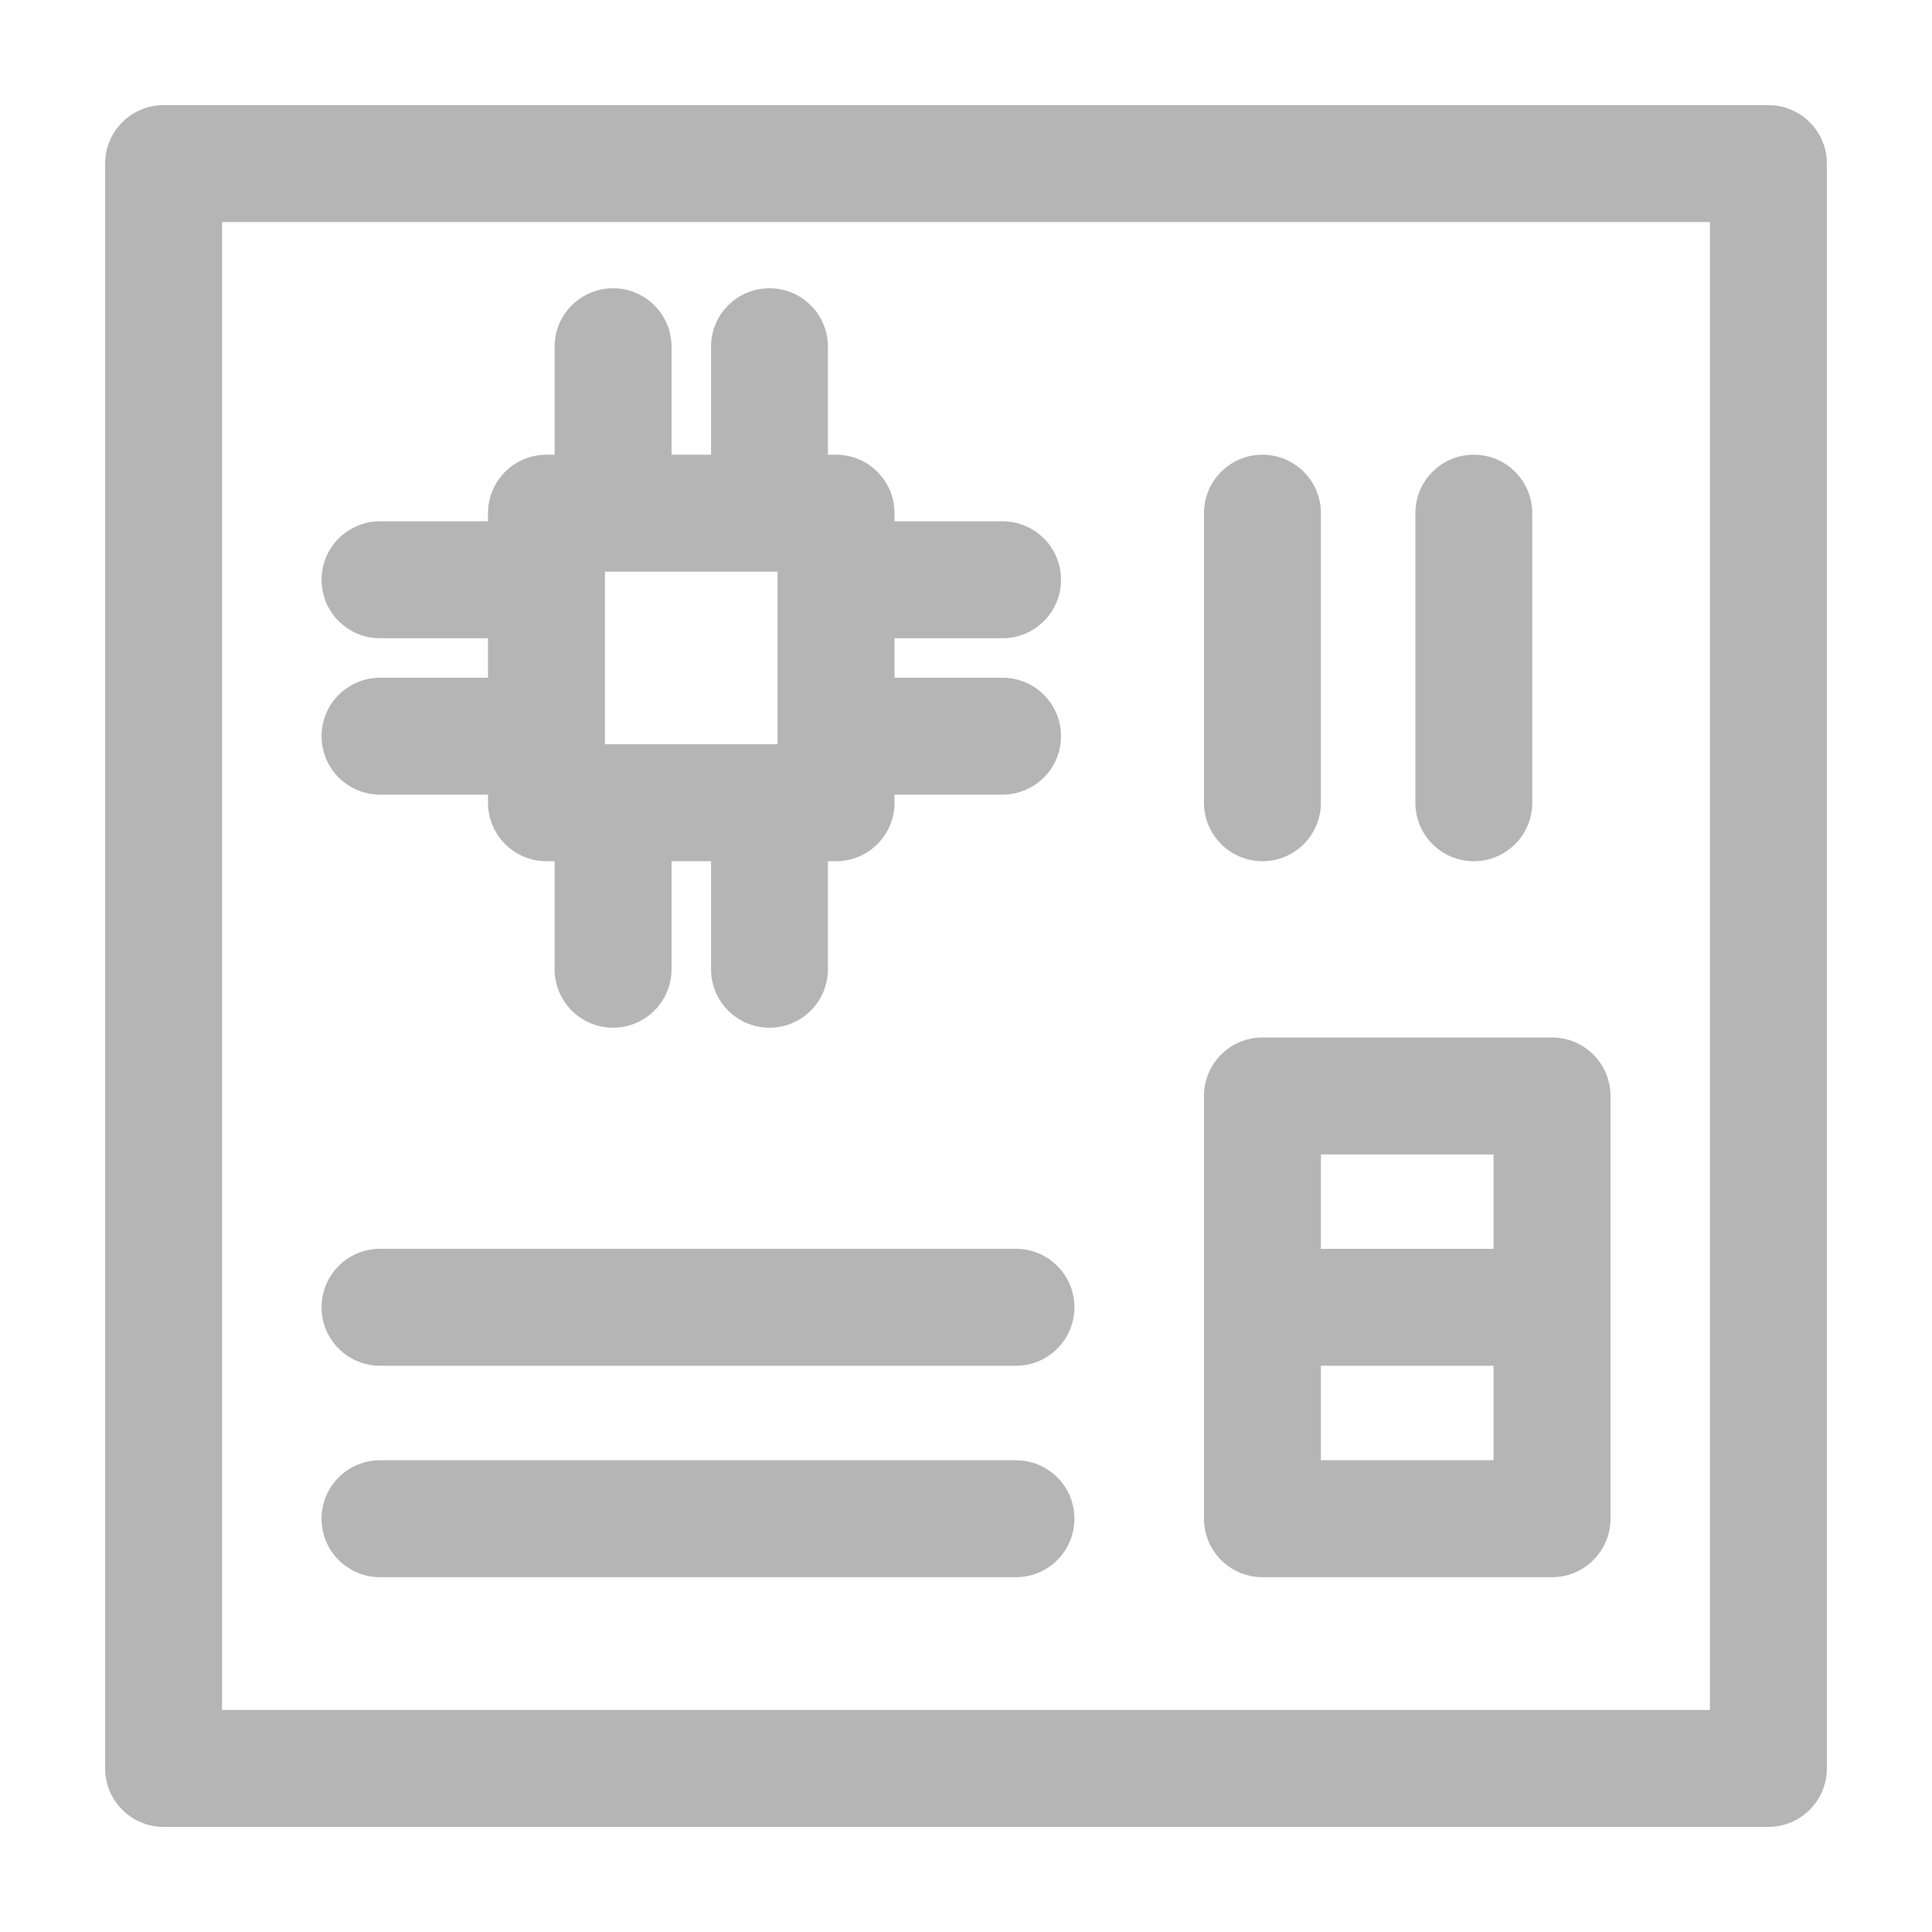 <svg width="34" height="34" viewBox="0 0 34 34" fill="none" xmlns="http://www.w3.org/2000/svg">
<path fill-rule="evenodd" clip-rule="evenodd" d="M21.188 26.727C21.188 27.295 21.649 27.756 22.217 27.756H27.313C27.881 27.756 28.342 27.295 28.342 26.727L28.342 19.287C28.342 18.718 27.881 18.258 27.313 18.258H22.217C21.649 18.258 21.188 18.718 21.188 19.287L21.188 26.727ZM26.284 25.698H23.246L23.246 24.035H26.284L26.284 25.698ZM26.284 21.978H23.246V20.316H26.284V21.978Z" fill="#B5B5B5"/>
<path d="M5.659 26.727C5.659 27.295 6.119 27.756 6.688 27.756H17.879C18.447 27.756 18.908 27.295 18.908 26.727C18.908 26.158 18.447 25.698 17.879 25.698L6.688 25.698C6.119 25.698 5.659 26.158 5.659 26.727Z" fill="#B5B5B5"/>
<path d="M5.659 23.006C5.659 23.574 6.119 24.035 6.688 24.035H17.879C18.447 24.035 18.908 23.574 18.908 23.006C18.908 22.438 18.447 21.977 17.879 21.977L6.688 21.977C6.119 21.977 5.659 22.438 5.659 23.006Z" fill="#B5B5B5"/>
<path fill-rule="evenodd" clip-rule="evenodd" d="M5.659 12.955C5.659 13.524 6.119 13.984 6.688 13.984H8.588V14.127C8.588 14.695 9.049 15.156 9.617 15.156H9.76V17.057C9.76 17.625 10.221 18.086 10.789 18.086C11.357 18.086 11.818 17.625 11.818 17.057V15.156H12.513V17.057C12.513 17.625 12.973 18.086 13.541 18.086C14.11 18.086 14.57 17.625 14.57 17.057V15.156H14.713C15.282 15.156 15.742 14.695 15.742 14.127V13.984H17.643C18.211 13.984 18.672 13.524 18.672 12.955C18.672 12.387 18.211 11.927 17.643 11.927H15.742V11.232H17.643C18.211 11.232 18.672 10.771 18.672 10.203C18.672 9.635 18.211 9.174 17.643 9.174H15.742V9.031C15.742 8.463 15.282 8.002 14.713 8.002H14.57V6.101C14.57 5.533 14.11 5.073 13.541 5.073C12.973 5.073 12.513 5.533 12.513 6.101V8.002H11.818V6.101C11.818 5.533 11.357 5.073 10.789 5.073C10.221 5.073 9.76 5.533 9.76 6.101V8.002H9.617C9.049 8.002 8.588 8.463 8.588 9.031V9.174H6.688C6.119 9.174 5.659 9.635 5.659 10.203C5.659 10.771 6.119 11.232 6.688 11.232H8.588V11.927H6.688C6.119 11.927 5.659 12.387 5.659 12.955ZM13.684 13.098H10.646V10.06H13.684V13.098Z" fill="#B5B5B5"/>
<path d="M21.188 14.127C21.188 14.695 21.649 15.156 22.217 15.156C22.785 15.156 23.246 14.695 23.246 14.127V9.031C23.246 8.463 22.785 8.002 22.217 8.002C21.649 8.002 21.188 8.463 21.188 9.031V14.127Z" fill="#B5B5B5"/>
<path d="M24.908 14.127C24.908 14.695 25.368 15.156 25.937 15.156C26.505 15.156 26.965 14.695 26.965 14.127V9.031C26.965 8.463 26.505 8.002 25.937 8.002C25.368 8.002 24.908 8.463 24.908 9.031V14.127Z" fill="#B5B5B5"/>
<path fill-rule="evenodd" clip-rule="evenodd" d="M1.85 31.121C1.85 31.689 2.311 32.15 2.879 32.15L31.121 32.15C31.689 32.15 32.15 31.689 32.15 31.121L32.15 2.879C32.15 2.311 31.689 1.85 31.121 1.85L2.879 1.85C2.311 1.85 1.85 2.311 1.85 2.879L1.85 31.121ZM30.092 30.092H3.908L3.908 3.908L30.092 3.908L30.092 30.092Z" fill="#B5B5B5"/>
</svg>
